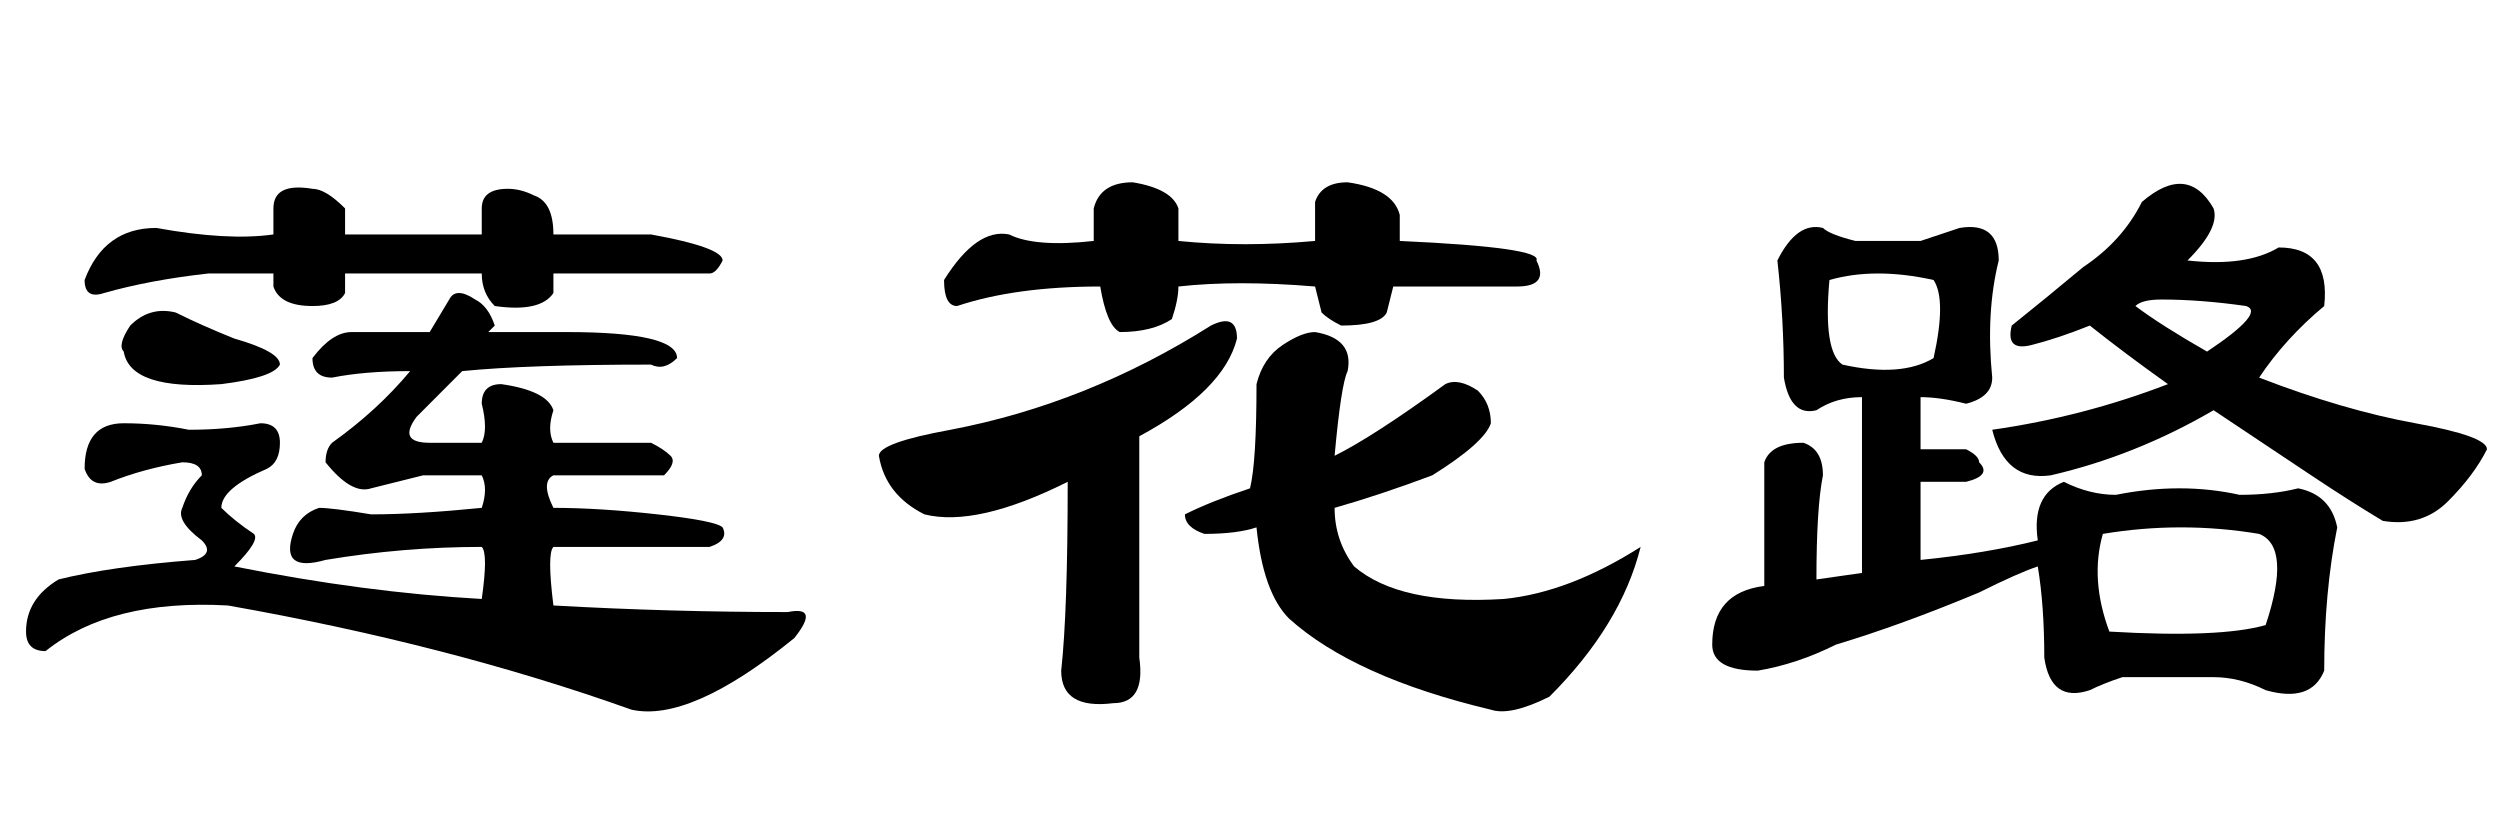 <?xml version='1.0' encoding='UTF-8'?>
<!-- This file was generated by dvisvgm 2.3.5 -->
<svg height='10.5pt' version='1.1' viewBox='-72 -74.051 31.5 10.5' width='31.5pt' xmlns='http://www.w3.org/2000/svg' xmlns:xlink='http://www.w3.org/1999/xlink'>
<defs>
<path d='M2.215 -6.07Q2.543 -5.906 3.281 -5.988V-6.398Q3.363 -6.727 3.773 -6.727Q4.266 -6.645 4.348 -6.398V-5.988Q5.168 -5.906 6.07 -5.988V-6.48Q6.152 -6.727 6.48 -6.727Q7.055 -6.645 7.137 -6.316V-5.988Q8.941 -5.906 8.859 -5.742Q9.023 -5.414 8.613 -5.414H7.055L6.973 -5.086Q6.891 -4.922 6.398 -4.922Q6.234 -5.004 6.152 -5.086L6.07 -5.414Q5.086 -5.496 4.348 -5.414Q4.348 -5.25 4.266 -5.004Q4.02 -4.84 3.609 -4.84Q3.445 -4.922 3.363 -5.414Q2.297 -5.414 1.559 -5.168Q1.395 -5.168 1.395 -5.496Q1.805 -6.152 2.215 -6.07ZM5.332 -2.379Q5.086 -2.297 4.676 -2.297Q4.43 -2.379 4.43 -2.543Q4.758 -2.707 5.25 -2.871Q5.332 -3.199 5.332 -4.184Q5.414 -4.512 5.66 -4.676T6.07 -4.84Q6.562 -4.758 6.48 -4.348Q6.398 -4.184 6.316 -3.281Q6.809 -3.527 7.711 -4.184Q7.875 -4.266 8.121 -4.102Q8.285 -3.937 8.285 -3.691Q8.203 -3.445 7.547 -3.035Q6.891 -2.789 6.316 -2.625Q6.316 -2.215 6.562 -1.887Q7.137 -1.395 8.449 -1.477Q9.27 -1.559 10.172 -2.133Q9.926 -1.148 9.023 -0.246Q8.531 0 8.285 -0.082Q6.562 -0.492 5.742 -1.23Q5.414 -1.559 5.332 -2.379ZM4.758 -4.922Q5.086 -5.086 5.086 -4.758Q4.922 -4.102 3.855 -3.527V-0.738Q3.937 -0.164 3.527 -0.164Q2.871 -0.082 2.871 -0.574Q2.953 -1.312 2.953 -2.953Q1.805 -2.379 1.148 -2.543Q0.656 -2.789 0.574 -3.281Q0.574 -3.445 1.477 -3.609Q3.199 -3.937 4.758 -4.922Z' id='g0-14305'/>
<path d='M4.348 -5.578V-5.332Q4.266 -5.168 3.937 -5.168Q3.527 -5.168 3.445 -5.414V-5.578H2.625Q1.887 -5.496 1.312 -5.332Q1.066 -5.25 1.066 -5.496Q1.312 -6.152 1.969 -6.152Q2.871 -5.988 3.445 -6.07V-6.398Q3.445 -6.727 3.937 -6.645Q4.102 -6.645 4.348 -6.398V-6.07H6.07V-6.398Q6.07 -6.645 6.398 -6.645Q6.562 -6.645 6.727 -6.562Q6.973 -6.48 6.973 -6.07H8.203Q9.105 -5.906 9.105 -5.742Q9.023 -5.578 8.941 -5.578H6.973V-5.332Q6.809 -5.086 6.234 -5.168Q6.07 -5.332 6.07 -5.578H4.348ZM1.559 -3.691Q1.969 -3.691 2.379 -3.609Q2.871 -3.609 3.281 -3.691Q3.527 -3.691 3.527 -3.445T3.363 -3.117Q2.789 -2.871 2.789 -2.625Q2.953 -2.461 3.199 -2.297Q3.281 -2.215 2.953 -1.887Q4.594 -1.559 6.07 -1.477Q6.152 -2.051 6.07 -2.133Q5.086 -2.133 4.102 -1.969Q3.527 -1.805 3.691 -2.297Q3.773 -2.543 4.02 -2.625Q4.184 -2.625 4.676 -2.543Q5.25 -2.543 6.07 -2.625Q6.152 -2.871 6.07 -3.035H5.332Q5.004 -2.953 4.676 -2.871Q4.43 -2.789 4.102 -3.199Q4.102 -3.363 4.184 -3.445Q4.758 -3.855 5.168 -4.348Q4.594 -4.348 4.184 -4.266Q3.937 -4.266 3.937 -4.512Q4.184 -4.84 4.43 -4.84H5.414L5.66 -5.25Q5.742 -5.414 5.988 -5.25Q6.152 -5.168 6.234 -4.922L6.152 -4.84H7.137Q8.531 -4.84 8.531 -4.512Q8.367 -4.348 8.203 -4.43Q6.645 -4.43 5.824 -4.348Q5.578 -4.102 5.25 -3.773Q5.004 -3.445 5.414 -3.445H6.07Q6.152 -3.609 6.07 -3.937Q6.07 -4.184 6.316 -4.184Q6.891 -4.102 6.973 -3.855Q6.891 -3.609 6.973 -3.445H8.203Q8.367 -3.363 8.449 -3.281T8.367 -3.035H6.973Q6.809 -2.953 6.973 -2.625Q7.547 -2.625 8.285 -2.543T9.105 -2.379Q9.187 -2.215 8.941 -2.133H6.973Q6.891 -2.051 6.973 -1.395Q8.449 -1.312 9.926 -1.312Q10.336 -1.395 10.008 -0.984Q8.695 0.082 7.957 -0.082Q5.66 -0.902 2.871 -1.395Q1.395 -1.477 0.574 -0.82Q0.328 -0.82 0.328 -1.066Q0.328 -1.477 0.738 -1.723Q1.395 -1.887 2.461 -1.969Q2.707 -2.051 2.543 -2.215Q2.215 -2.461 2.297 -2.625Q2.379 -2.871 2.543 -3.035Q2.543 -3.199 2.297 -3.199Q1.805 -3.117 1.395 -2.953Q1.148 -2.871 1.066 -3.117Q1.066 -3.691 1.559 -3.691ZM2.215 -5.086Q2.543 -4.922 2.953 -4.758Q3.527 -4.594 3.527 -4.43Q3.445 -4.266 2.789 -4.184Q1.641 -4.102 1.559 -4.594Q1.477 -4.676 1.641 -4.922Q1.887 -5.168 2.215 -5.086Z' id='g0-14562'/>
<path d='M5.988 -6.48Q6.562 -6.973 6.891 -6.398Q6.973 -6.152 6.562 -5.742Q7.301 -5.66 7.711 -5.906Q8.367 -5.906 8.285 -5.168Q7.793 -4.758 7.465 -4.266Q8.531 -3.855 9.434 -3.691T10.336 -3.363Q10.172 -3.035 9.844 -2.707T9.023 -2.461Q8.613 -2.707 8.121 -3.035T6.891 -3.855Q5.906 -3.281 4.84 -3.035Q4.266 -2.953 4.102 -3.609Q5.25 -3.773 6.316 -4.184Q5.742 -4.594 5.332 -4.922Q4.922 -4.758 4.594 -4.676T4.348 -4.922Q4.758 -5.25 5.25 -5.66Q5.742 -5.988 5.988 -6.48ZM6.809 -4.594Q7.547 -5.086 7.301 -5.168Q6.727 -5.25 6.234 -5.25Q5.988 -5.25 5.906 -5.168Q6.234 -4.922 6.809 -4.594ZM3.199 -5.988Q3.445 -6.07 3.691 -6.152Q4.184 -6.234 4.184 -5.742Q4.02 -5.086 4.102 -4.266Q4.102 -4.02 3.773 -3.937Q3.445 -4.02 3.199 -4.02V-3.363H3.773Q3.937 -3.281 3.937 -3.199Q4.102 -3.035 3.773 -2.953H3.199V-1.969Q4.02 -2.051 4.676 -2.215Q4.594 -2.789 5.004 -2.953Q5.332 -2.789 5.66 -2.789Q6.48 -2.953 7.219 -2.789Q7.629 -2.789 7.957 -2.871Q8.367 -2.789 8.449 -2.379Q8.285 -1.559 8.285 -0.574Q8.121 -0.164 7.547 -0.328Q7.219 -0.492 6.891 -0.492Q6.316 -0.492 5.742 -0.492Q5.496 -0.41 5.332 -0.328Q4.84 -0.164 4.758 -0.738Q4.758 -1.395 4.676 -1.887Q4.43 -1.805 3.937 -1.559Q2.953 -1.148 2.133 -0.902Q1.641 -0.656 1.148 -0.574Q0.574 -0.574 0.574 -0.902Q0.574 -1.559 1.23 -1.641V-3.199Q1.312 -3.445 1.723 -3.445Q1.969 -3.363 1.969 -3.035Q1.887 -2.625 1.887 -1.723L2.461 -1.805V-4.02Q2.133 -4.02 1.887 -3.855Q1.559 -3.773 1.477 -4.266Q1.477 -5.004 1.395 -5.742Q1.641 -6.234 1.969 -6.152Q2.051 -6.07 2.379 -5.988H3.199ZM3.363 -5.496Q2.625 -5.66 2.051 -5.496Q1.969 -4.594 2.215 -4.43Q2.953 -4.266 3.363 -4.512Q3.527 -5.25 3.363 -5.496ZM7.465 -2.297Q6.48 -2.461 5.496 -2.297Q5.332 -1.723 5.578 -1.066Q6.973 -0.984 7.547 -1.148Q7.875 -2.133 7.465 -2.297Z' id='g0-17183'/>
</defs>
<g id='page1'>
<use x='-72' xlink:href='#g0-14562' y='-65.027'/>
<use x='-61.5' xlink:href='#g0-14305' y='-65.027'/>
<use x='-51' xlink:href='#g0-17183' y='-65.027'/>
</g>
</svg>